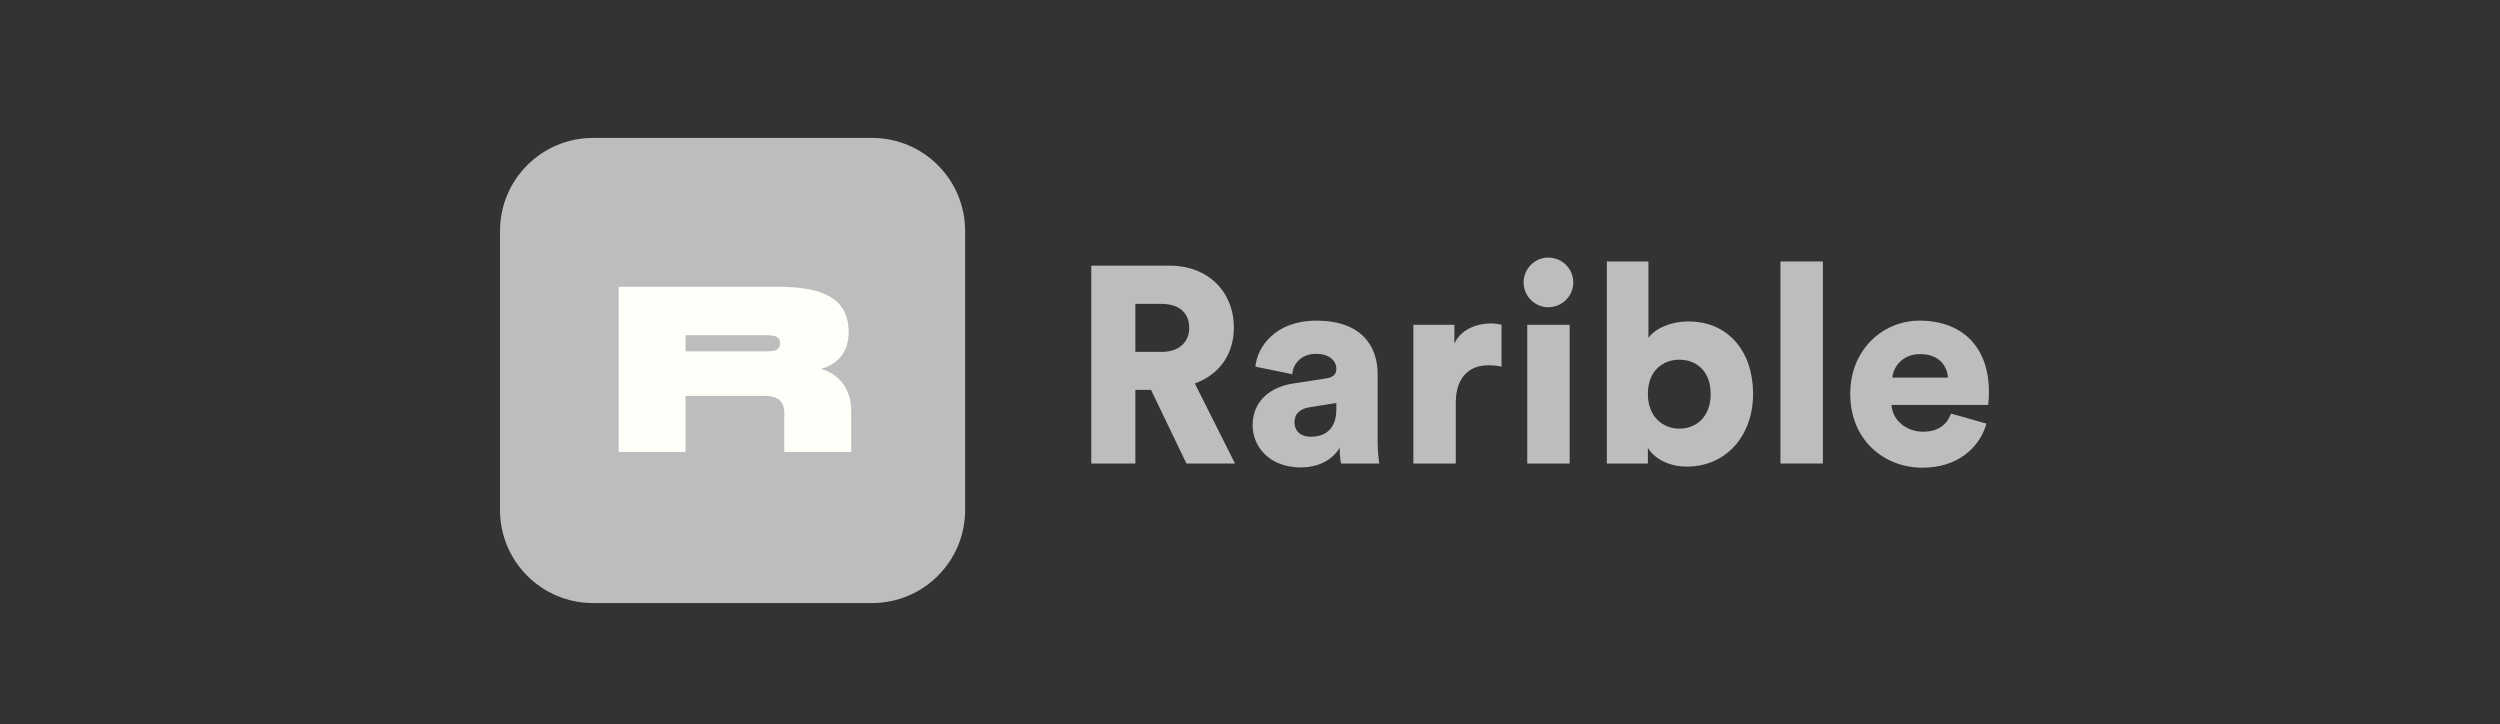 <svg width="145" height="42" viewBox="0 0 145 42" fill="none" xmlns="http://www.w3.org/2000/svg">
<rect x="0" y="0" width="145" height="42" fill="#333333" stroke="none"/>
<g clip-path="url(#clip0_1556_5396)">
<path d="M68.813 26.884H71.63L69.299 22.238C70.707 21.737 71.565 20.555 71.565 19.001C71.565 16.962 70.108 15.408 67.842 15.408H63.294V26.884H65.851V22.611H66.758L68.813 26.884ZM65.851 20.41V17.625H67.357C68.409 17.625 68.975 18.16 68.975 19.017C68.975 19.827 68.409 20.41 67.357 20.41H65.851Z" fill="#BDBDBD"/>
<path d="M72.652 24.666C72.652 25.945 73.672 27.111 75.436 27.111C76.505 27.111 77.282 26.657 77.702 25.977C77.702 26.528 77.767 26.819 77.783 26.884H80.001C79.985 26.803 79.904 26.269 79.904 25.638V21.704C79.904 20.053 78.949 18.597 76.343 18.597C73.98 18.597 72.911 20.118 72.814 21.267L74.951 21.704C74.999 21.105 75.469 20.523 76.327 20.523C77.103 20.523 77.508 20.927 77.508 21.397C77.508 21.672 77.362 21.882 76.925 21.947L75.032 22.238C73.704 22.433 72.652 23.242 72.652 24.666V24.666ZM76.035 25.33C75.355 25.33 75.08 24.925 75.08 24.505C75.08 23.938 75.469 23.695 75.987 23.614L77.508 23.372V23.728C77.508 24.974 76.764 25.33 76.035 25.33Z" fill="#BDBDBD"/>
<path d="M87.089 18.839C86.928 18.791 86.685 18.759 86.442 18.759C85.794 18.759 84.775 19.017 84.354 19.924V18.839H81.975V26.884H84.435V23.372C84.435 21.769 85.325 21.186 86.312 21.186C86.555 21.186 86.814 21.203 87.089 21.267V18.839Z" fill="#BDBDBD"/>
<path d="M91.041 26.884V18.839H88.581V26.884H91.041ZM88.37 16.379C88.37 17.172 89.018 17.82 89.794 17.82C90.604 17.82 91.251 17.172 91.251 16.379C91.251 15.586 90.604 14.938 89.794 14.938C89.018 14.938 88.37 15.586 88.37 16.379V16.379Z" fill="#BDBDBD"/>
<path d="M95.577 26.884V25.977C95.949 26.593 96.774 27.062 97.843 27.062C100.093 27.062 101.679 25.298 101.679 22.837C101.679 20.426 100.271 18.645 97.94 18.645C96.839 18.645 95.949 19.098 95.609 19.6V15.165H93.197V26.884H95.577ZM99.219 22.854C99.219 24.197 98.361 24.861 97.406 24.861C96.451 24.861 95.577 24.181 95.577 22.854C95.577 21.494 96.451 20.863 97.406 20.863C98.361 20.863 99.219 21.494 99.219 22.854Z" fill="#BDBDBD"/>
<path d="M105.726 26.884V15.165H103.266V26.884H105.726Z" fill="#BDBDBD"/>
<path d="M109.758 21.899C109.806 21.3 110.324 20.539 111.36 20.539C112.525 20.539 112.946 21.284 112.979 21.899H109.758ZM113.157 23.987C112.93 24.618 112.428 25.039 111.538 25.039C110.583 25.039 109.758 24.391 109.709 23.485H115.309C115.326 23.436 115.358 23.064 115.358 22.724C115.358 20.134 113.82 18.597 111.328 18.597C109.24 18.597 107.313 20.248 107.313 22.837C107.313 25.541 109.288 27.127 111.506 27.127C113.545 27.127 114.824 25.961 115.212 24.569L113.157 23.987Z" fill="#BDBDBD"/>
</g>
<g clip-path="url(#clip1_1556_5396)">
<path d="M50.581 8H34.395C31.416 8 29 10.416 29 13.395V29.581C29 32.561 31.416 34.977 34.395 34.977H50.581C53.561 34.977 55.977 32.561 55.977 29.581V13.395C55.977 10.416 53.561 8 50.581 8Z" fill="#BDBDBD"/>
<path d="M47.616 21.39C48.466 21.169 49.222 20.533 49.222 19.255C49.222 17.128 47.416 16.633 45.101 16.633H35.881V26.214H39.761V22.962H44.365C45.074 22.962 45.489 23.243 45.489 23.939V26.214H49.369V23.818C49.369 22.514 48.633 21.691 47.616 21.39ZM44.431 20.379H39.761V19.443H44.431C44.94 19.443 45.248 19.51 45.248 19.911C45.248 20.312 44.94 20.379 44.431 20.379Z" fill="#FFFFFA"/>
</g>
<defs>
<clipPath id="clip0_1556_5396">
<rect width="53.279" height="13.488" fill="white" transform="translate(62.722 14.744)"/>
</clipPath>
<clipPath id="clip1_1556_5396">
<rect width="26.977" height="26.977" fill="white" transform="translate(29 8)"/>
</clipPath>
</defs>
</svg>
